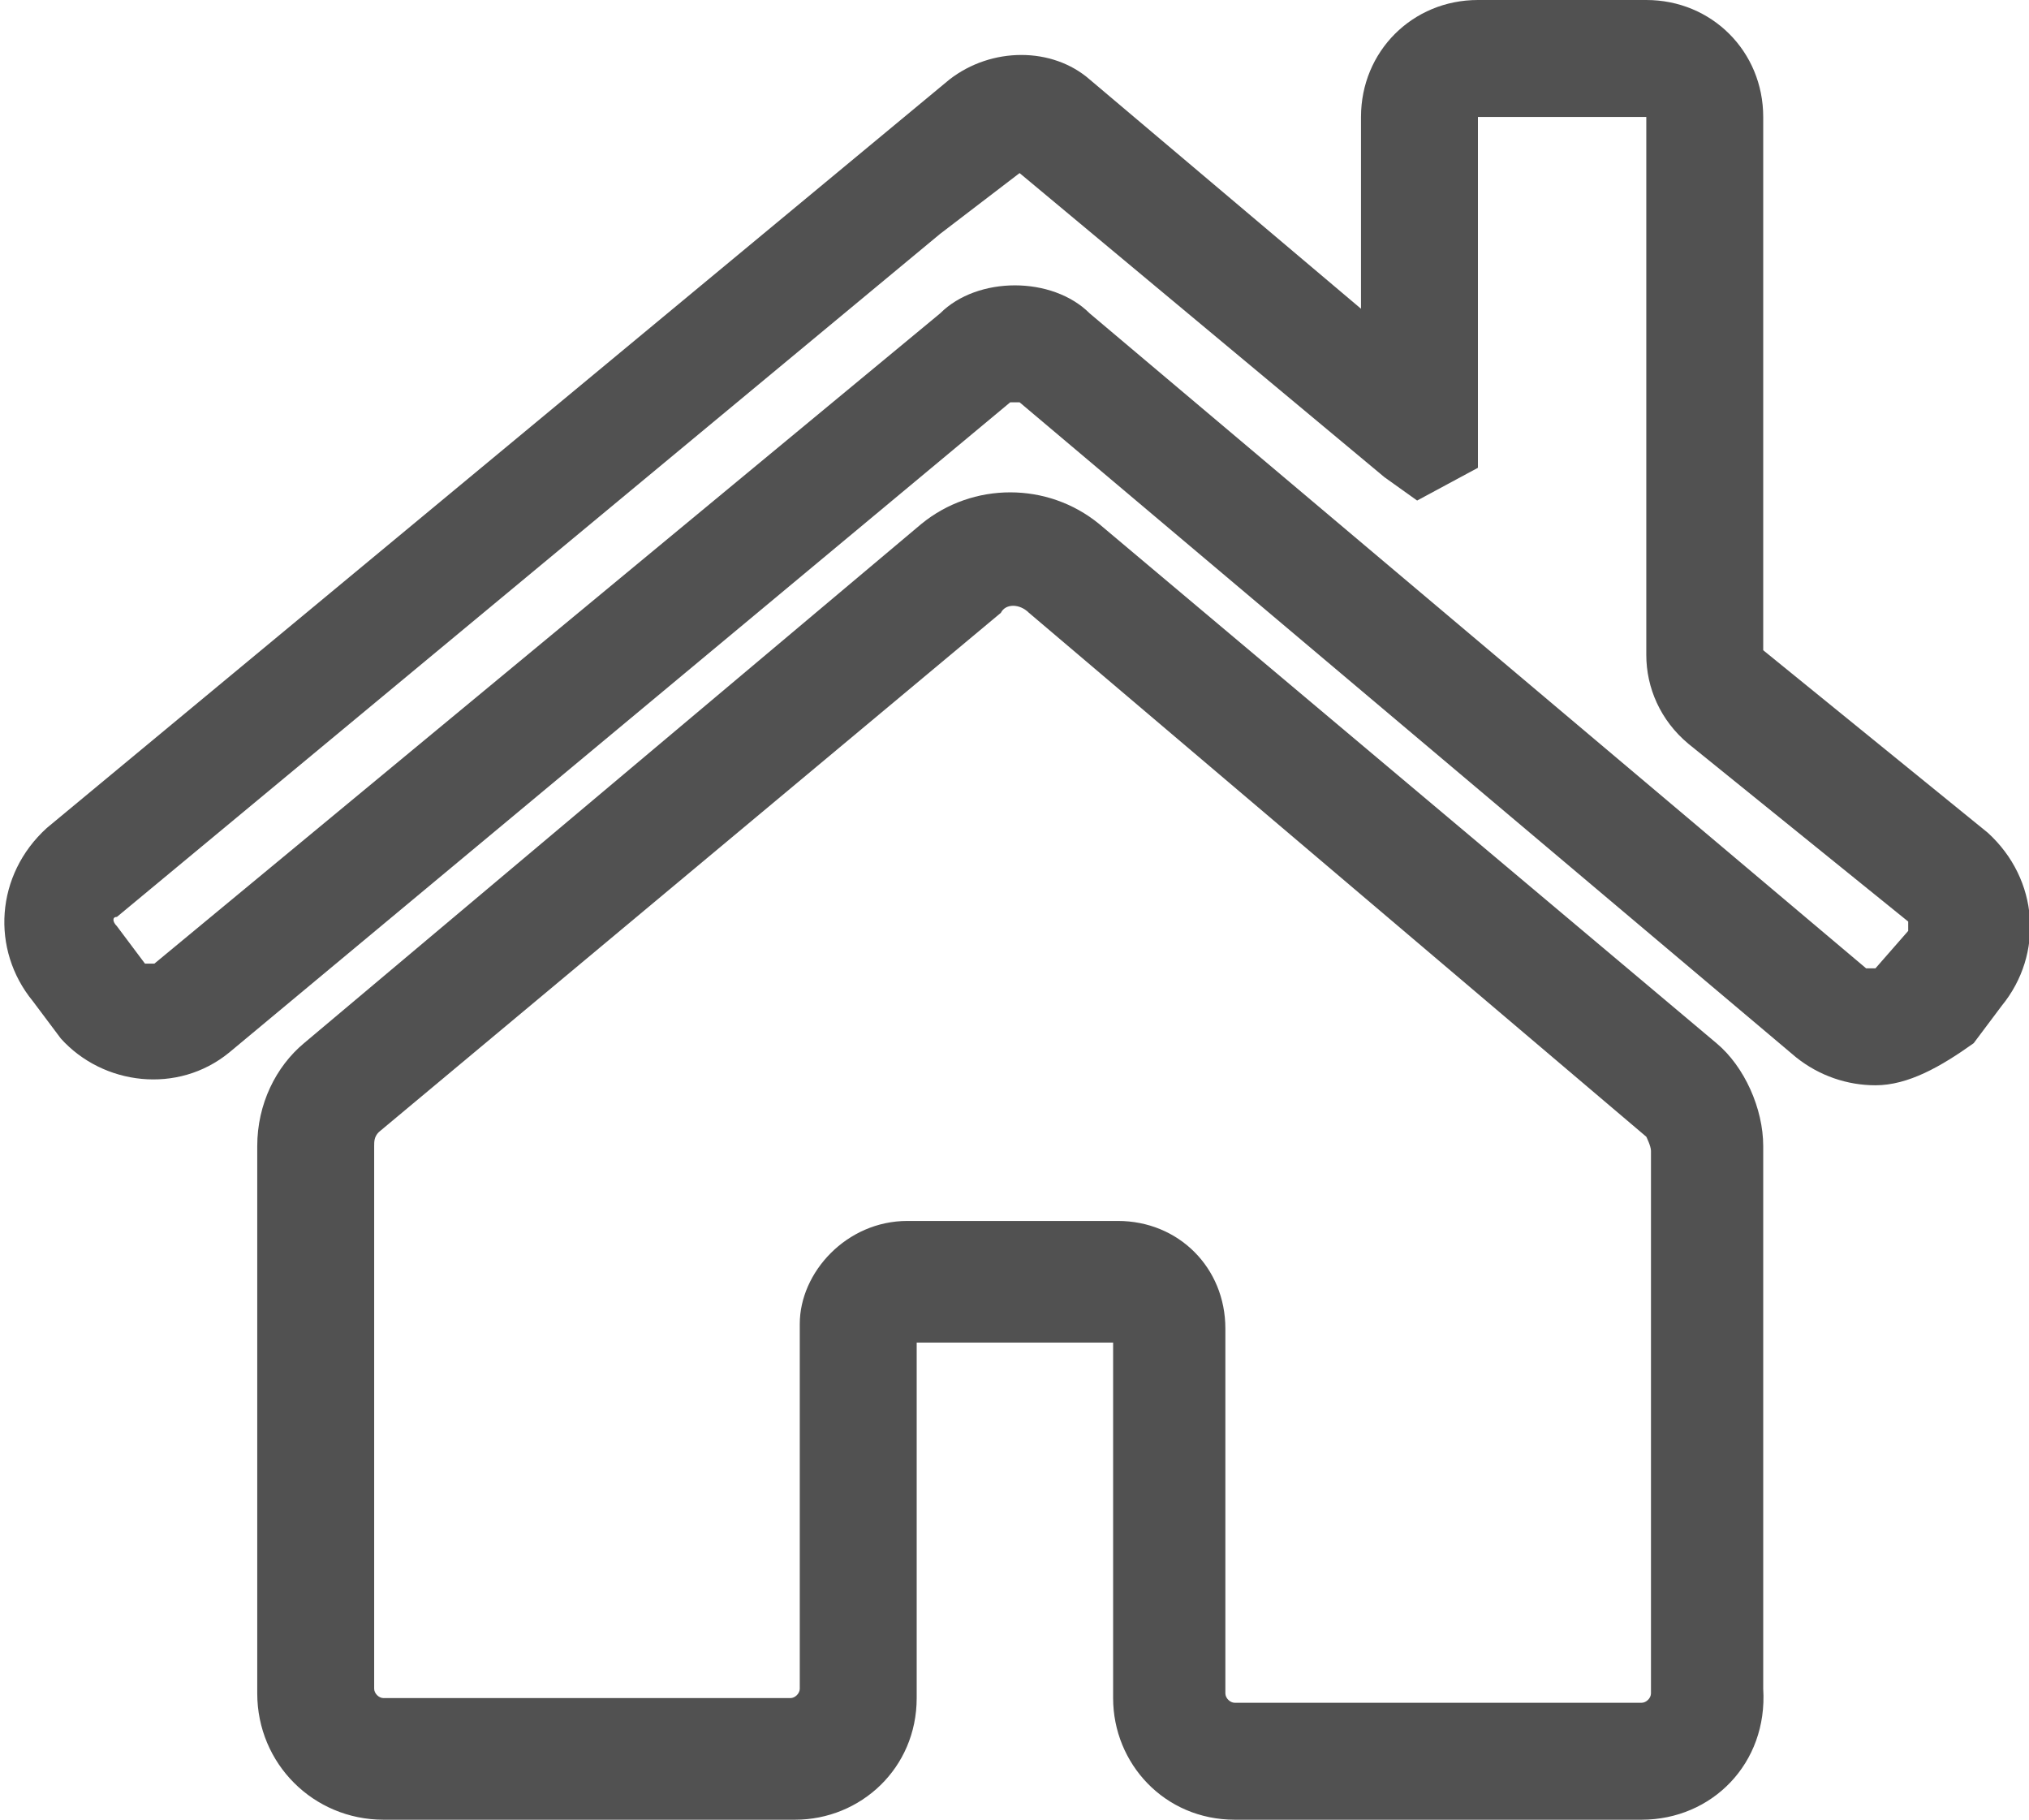 <?xml version="1.0" standalone="no"?><!DOCTYPE svg PUBLIC "-//W3C//DTD SVG 1.1//EN" "http://www.w3.org/Graphics/SVG/1.1/DTD/svg11.dtd"><svg t="1550404516010" class="icon" style="" viewBox="0 0 1142 1024" version="1.1" xmlns="http://www.w3.org/2000/svg" p-id="2985" xmlns:xlink="http://www.w3.org/1999/xlink" width="35.688" height="32"><defs><style type="text/css"></style></defs><path d="M1055.589 610.715c-15.794 0-31.589-5.265-44.751-15.794l-436.977-368.535h-5.265L128.987 592.288c-28.956 23.692-71.075 18.427-94.766-7.897l-15.794-21.059c-23.692-28.956-21.059-71.075 7.897-97.398l508.051-421.183c23.692-18.427 57.913-18.427 78.972 0l152.679 128.987V65.81c0-36.853 28.956-65.81 65.81-65.81h94.766c36.853 0 65.81 28.956 65.81 65.81v300.093l126.355 102.663c28.956 26.324 31.589 68.442 7.897 97.398l-15.794 21.059c-18.427 13.162-36.853 23.692-55.28 23.692zM571.229 160.576c15.794 0 31.589 5.265 42.118 15.794l436.977 368.535h5.265l18.427-21.059v-5.265l-123.722-100.031c-15.794-13.162-23.692-31.589-23.692-50.015V65.81h-94.766V263.239l-34.221 18.427-18.427-13.162-205.326-171.105L529.111 131.62 65.81 515.949c-2.632 0-2.632 2.632 0 5.265l15.794 21.059h5.265L529.111 176.37c10.53-10.53 26.324-15.794 42.118-15.794z" fill="#515151" p-id="2986"></path><path d="M923.969 1024h-229.018c-39.486 0-68.442-31.589-68.442-68.442v-200.062h-110.56v200.062c0 39.486-31.589 68.442-68.442 68.442H215.856c-39.486 0-71.075-31.589-71.075-71.075V644.936c0-23.692 10.53-44.751 26.324-57.913l347.476-292.195c28.956-23.692 71.075-23.692 100.031 0l347.476 292.195c15.794 13.162 26.324 36.853 26.324 57.913v305.357c2.632 42.118-28.956 73.707-68.442 73.707zM510.684 687.054h118.458c34.221 0 60.545 26.324 60.545 60.545v205.326c0 2.632 2.632 5.265 5.265 5.265h229.018c2.632 0 5.265-2.632 5.265-5.265V647.568c0-2.632-2.632-7.897-2.632-7.897L579.126 344.843c-5.265-5.265-13.162-5.265-15.794 0L213.224 637.039c-2.632 2.632-2.632 5.265-2.632 7.897v305.357c0 2.632 2.632 5.265 5.265 5.265h229.018c2.632 0 5.265-2.632 5.265-5.265v-205.326c0-28.956 26.324-57.913 60.545-57.913z" fill="#515151" p-id="2987"></path></svg>
